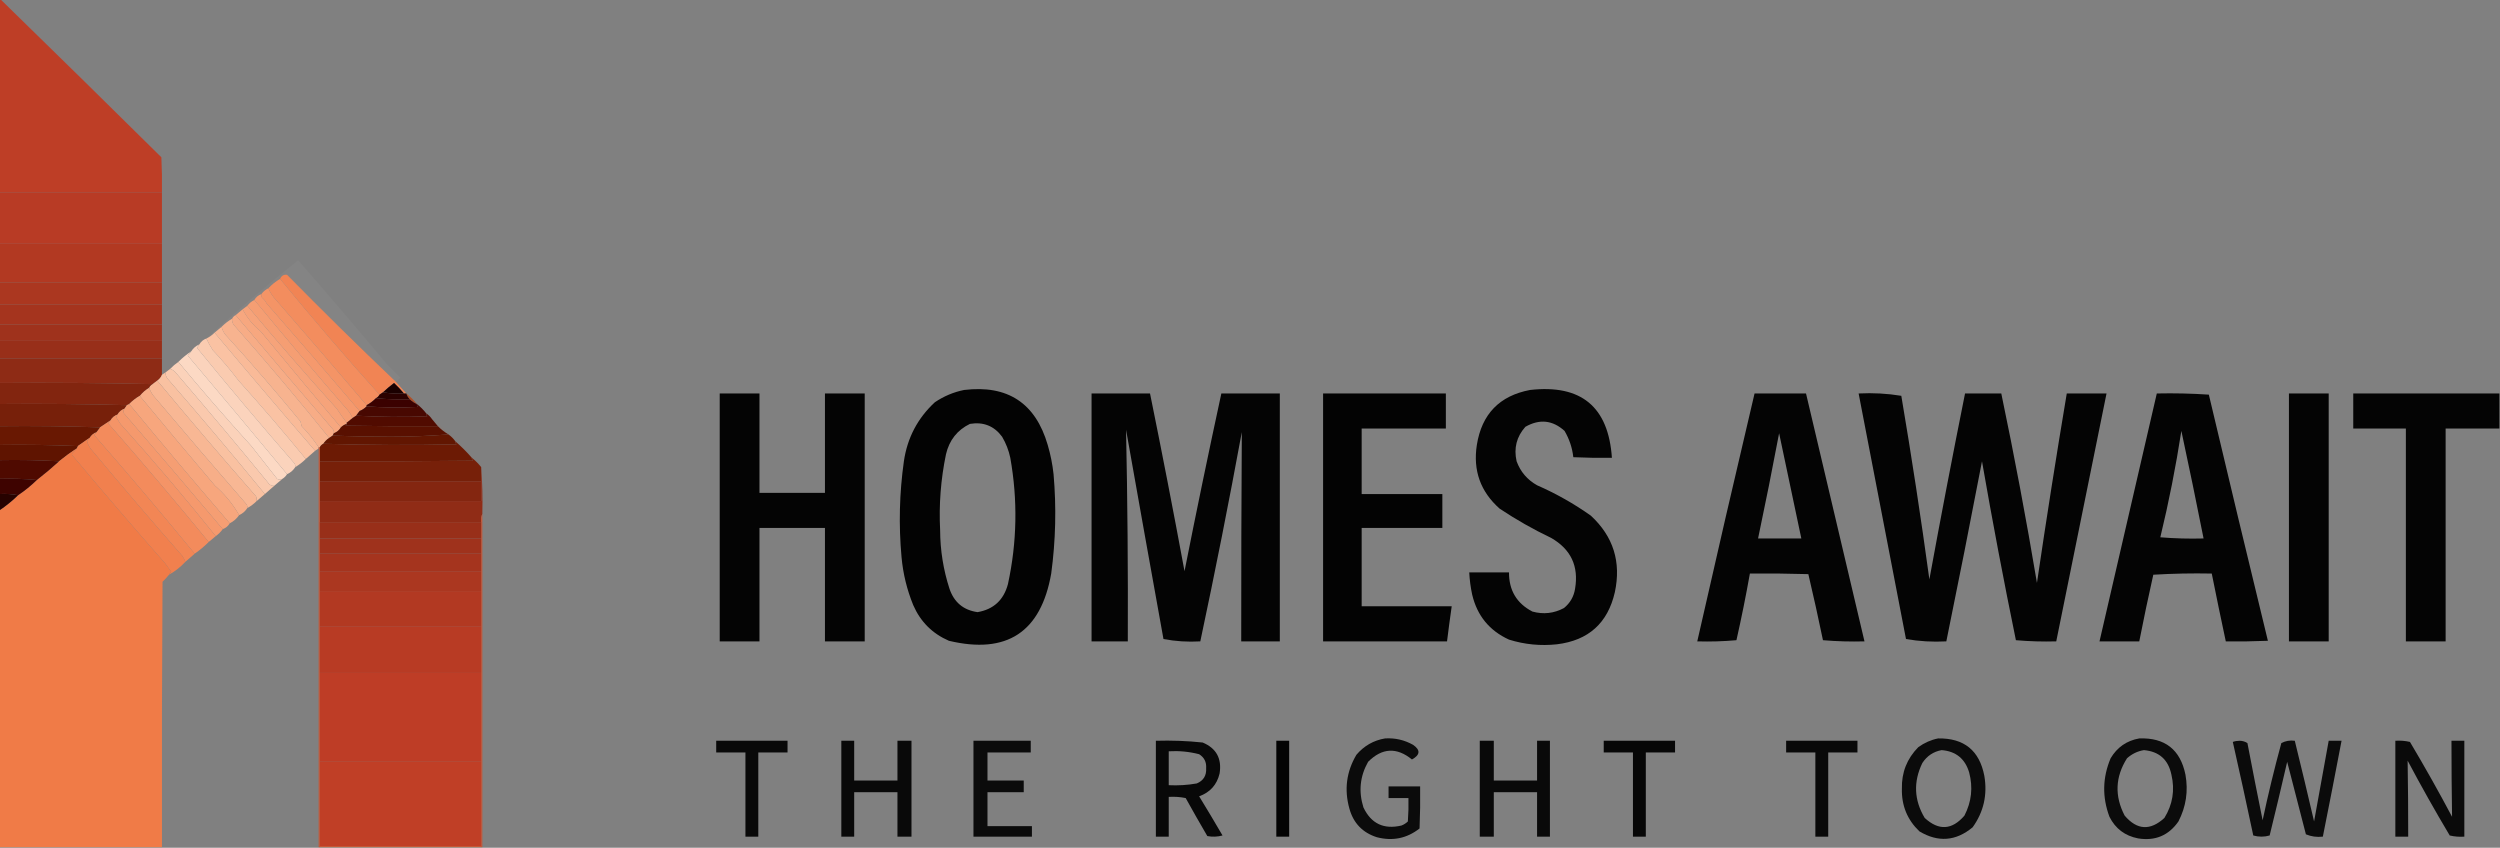 <?xml version="1.0" encoding="UTF-8"?>
<!DOCTYPE svg PUBLIC "-//W3C//DTD SVG 1.1//EN" "http://www.w3.org/Graphics/SVG/1.1/DTD/svg11.dtd">
<svg xmlns="http://www.w3.org/2000/svg" version="1.1" width="2138px" height="725px" style="shape-rendering:geometricPrecision; text-rendering:geometricPrecision; image-rendering:optimizeQuality; fill-rule:evenodd; clip-rule:evenodd" xmlns:xlink="http://www.w3.org/1999/xlink">
<rect width="100%" height="100%" fill="#808080" stroke="none"/>
<g><path style="opacity:1" fill="#be3e26" d="M -0.5,-0.5 C -0.167,-0.5 0.167,-0.5 0.5,-0.5C 46.438,44.27 92.272,89.27 138,134.5C 138.5,144.494 138.666,154.494 138.5,164.5C 92.167,164.5 45.833,164.5 -0.5,164.5C -0.5,109.5 -0.5,54.5 -0.5,-0.5 Z"/></g>
<g><path style="opacity:1" fill="#b83b25" d="M -0.5,164.5 C 45.833,164.5 92.167,164.5 138.5,164.5C 138.5,179.167 138.5,193.833 138.5,208.5C 92.167,208.5 45.833,208.5 -0.5,208.5C -0.5,193.833 -0.5,179.167 -0.5,164.5 Z"/></g>
<g><path style="opacity:1" fill="#b23922" d="M -0.5,208.5 C 45.833,208.5 92.167,208.5 138.5,208.5C 138.5,219.5 138.5,230.5 138.5,241.5C 92.167,241.5 45.833,241.5 -0.5,241.5C -0.5,230.5 -0.5,219.5 -0.5,208.5 Z"/></g>
<g><path style="opacity:0.032" fill="#fefefe" d="M 338.5,326.5 C 307.063,296.564 276.063,266.064 245.5,235C 242.696,234.613 240.696,235.779 239.5,238.5C 235.793,240.688 232.46,243.355 229.5,246.5C 227.091,247.701 225.091,249.367 223.5,251.5C 220.891,252.443 218.891,254.11 217.5,256.5C 215.091,257.701 213.091,259.367 211.5,261.5C 210.128,262.512 208.795,263.512 207.5,264.5C 205.475,266.196 203.475,267.863 201.5,269.5C 200.167,270.167 199.167,271.167 198.5,272.5C 195.19,274.482 192.19,276.815 189.5,279.5C 187.5,281.167 185.5,282.833 183.5,284.5C 181.427,286.58 179.093,288.246 176.5,289.5C 201.898,266.269 228.065,243.935 255,222.5C 280.577,251.761 305.911,281.427 331,311.5C 334.887,315.387 338.721,319.221 342.5,323C 341.295,324.376 339.962,325.542 338.5,326.5 Z"/></g>
<g><path style="opacity:0.999" fill="#f18454" d="M 338.5,326.5 C 341.5,329.833 344.5,333.167 347.5,336.5C 346.833,336.5 346.167,336.5 345.5,336.5C 342.871,333.369 340.038,330.369 337,327.5C 333.667,330.002 330.501,332.668 327.5,335.5C 326.5,336.167 325.5,336.833 324.5,337.5C 295.515,305.292 267.181,272.292 239.5,238.5C 240.696,235.779 242.696,234.613 245.5,235C 276.063,266.064 307.063,296.564 338.5,326.5 Z"/></g>
<g><path style="opacity:1" fill="#ab3720" d="M -0.5,241.5 C 45.833,241.5 92.167,241.5 138.5,241.5C 138.5,247.833 138.5,254.167 138.5,260.5C 92.167,260.5 45.833,260.5 -0.5,260.5C -0.5,254.167 -0.5,247.833 -0.5,241.5 Z"/></g>
<g><path style="opacity:1" fill="#f38d5e" d="M 239.5,238.5 C 267.181,272.292 295.515,305.292 324.5,337.5C 323.833,338.833 322.833,339.833 321.5,340.5C 319.098,342.909 316.431,344.909 313.5,346.5C 287.906,316.397 262.072,286.397 236,256.5C 233.19,253.536 231.024,250.202 229.5,246.5C 232.46,243.355 235.793,240.688 239.5,238.5 Z"/></g>
<g><path style="opacity:1" fill="#f49466" d="M 229.5,246.5 C 231.024,250.202 233.19,253.536 236,256.5C 262.072,286.397 287.906,316.397 313.5,346.5C 313.5,346.833 313.5,347.167 313.5,347.5C 311.754,349.252 309.754,350.585 307.5,351.5C 281.234,320.638 254.734,289.971 228,259.5C 227.047,257.545 225.713,255.878 224,254.5C 223.517,253.552 223.351,252.552 223.5,251.5C 225.091,249.367 227.091,247.701 229.5,246.5 Z"/></g>
<g><path style="opacity:1" fill="#f5996d" d="M 223.5,251.5 C 223.351,252.552 223.517,253.552 224,254.5C 225.713,255.878 227.047,257.545 228,259.5C 254.734,289.971 281.234,320.638 307.5,351.5C 306.5,352.833 305.5,354.167 304.5,355.5C 303.5,356.167 302.5,356.833 301.5,357.5C 300.56,355.388 299.394,353.388 298,351.5C 270.684,320.173 243.851,288.507 217.5,256.5C 218.891,254.11 220.891,252.443 223.5,251.5 Z"/></g>
<g><path style="opacity:1" fill="#f59e73" d="M 217.5,256.5 C 243.851,288.507 270.684,320.173 298,351.5C 299.394,353.388 300.56,355.388 301.5,357.5C 299.833,358.833 298.167,360.167 296.5,361.5C 293.497,357.657 290.664,353.657 288,349.5C 261.772,320.464 236.272,291.131 211.5,261.5C 213.091,259.367 215.091,257.701 217.5,256.5 Z"/></g>
<g><path style="opacity:1" fill="#a5341e" d="M -0.5,260.5 C 45.833,260.5 92.167,260.5 138.5,260.5C 138.5,266.167 138.5,271.833 138.5,277.5C 92.167,277.5 45.833,277.5 -0.5,277.5C -0.5,271.833 -0.5,266.167 -0.5,260.5 Z"/></g>
<g><path style="opacity:1" fill="#f6a37a" d="M 211.5,261.5 C 236.272,291.131 261.772,320.464 288,349.5C 290.664,353.657 293.497,357.657 296.5,361.5C 296.5,361.833 296.5,362.167 296.5,362.5C 294.589,363.075 292.922,364.075 291.5,365.5C 268.501,338.332 245.668,310.999 223,283.5C 216.454,278.138 211.288,271.805 207.5,264.5C 208.795,263.512 210.128,262.512 211.5,261.5 Z"/></g>
<g><path style="opacity:1" fill="#f7a77f" d="M 207.5,264.5 C 211.288,271.805 216.454,278.138 223,283.5C 245.668,310.999 268.501,338.332 291.5,365.5C 290.109,367.89 288.109,369.557 285.5,370.5C 285.649,369.448 285.483,368.448 285,367.5C 256.898,334.911 229.064,302.244 201.5,269.5C 203.475,267.863 205.475,266.196 207.5,264.5 Z"/></g>
<g><path style="opacity:1" fill="#f7ac86" d="M 201.5,269.5 C 229.064,302.244 256.898,334.911 285,367.5C 285.483,368.448 285.649,369.448 285.5,370.5C 285.167,371.167 284.833,371.833 284.5,372.5C 283.5,373.167 282.5,373.833 281.5,374.5C 255.297,341.952 228.297,309.952 200.5,278.5C 198.914,276.827 198.247,274.827 198.5,272.5C 199.167,271.167 200.167,270.167 201.5,269.5 Z"/></g>
<g><path style="opacity:1" fill="#9f321c" d="M -0.5,277.5 C 45.833,277.5 92.167,277.5 138.5,277.5C 138.5,282.167 138.5,286.833 138.5,291.5C 92.167,291.5 45.833,291.5 -0.5,291.5C -0.5,286.833 -0.5,282.167 -0.5,277.5 Z"/></g>
<g><path style="opacity:1" fill="#f7b38f" d="M 198.5,272.5 C 198.247,274.827 198.914,276.827 200.5,278.5C 228.297,309.952 255.297,341.952 281.5,374.5C 279.527,375.806 277.861,377.473 276.5,379.5C 275.167,380.167 274.167,381.167 273.5,382.5C 273.167,382.5 272.833,382.5 272.5,382.5C 268.283,376.104 263.449,370.104 258,364.5C 257.667,363.167 257.333,361.833 257,360.5C 236.22,335.17 214.886,310.503 193,286.5C 191.295,284.423 190.128,282.09 189.5,279.5C 192.19,276.815 195.19,274.482 198.5,272.5 Z"/></g>
<g><path style="opacity:1" fill="#f9ba98" d="M 189.5,279.5 C 190.128,282.09 191.295,284.423 193,286.5C 214.886,310.503 236.22,335.17 257,360.5C 257.333,361.833 257.667,363.167 258,364.5C 263.449,370.104 268.283,376.104 272.5,382.5C 272.5,382.833 272.5,383.167 272.5,383.5C 271.5,384.167 270.5,384.833 269.5,385.5C 240.619,352.109 211.952,318.442 183.5,284.5C 185.5,282.833 187.5,281.167 189.5,279.5 Z"/></g>
<g><path style="opacity:1" fill="#fac2a3" d="M 183.5,284.5 C 211.952,318.442 240.619,352.109 269.5,385.5C 266.874,387.823 264.207,390.157 261.5,392.5C 242.859,369.694 223.692,347.361 204,325.5C 197.121,316.382 189.788,307.715 182,299.5C 179.865,296.233 178.031,292.899 176.5,289.5C 179.093,288.246 181.427,286.58 183.5,284.5 Z"/></g>
<g><path style="opacity:1" fill="#982f19" d="M -0.5,291.5 C 45.833,291.5 92.167,291.5 138.5,291.5C 138.5,296.5 138.5,301.5 138.5,306.5C 92.167,306.5 45.833,306.5 -0.5,306.5C -0.5,301.5 -0.5,296.5 -0.5,291.5 Z"/></g>
<g><path style="opacity:1" fill="#facbb0" d="M 176.5,289.5 C 178.031,292.899 179.865,296.233 182,299.5C 189.788,307.715 197.121,316.382 204,325.5C 223.692,347.361 242.859,369.694 261.5,392.5C 258.792,395.209 255.792,397.542 252.5,399.5C 252.649,398.448 252.483,397.448 252,396.5C 223.515,363.865 195.681,330.865 168.5,297.5C 169.193,296.482 169.859,295.482 170.5,294.5C 171.911,292.086 173.911,290.419 176.5,289.5 Z"/></g>
<g><path style="opacity:1" fill="#fbd3bc" d="M 170.5,294.5 C 169.859,295.482 169.193,296.482 168.5,297.5C 195.681,330.865 223.515,363.865 252,396.5C 252.483,397.448 252.649,398.448 252.5,399.5C 250.761,402.243 248.427,404.243 245.5,405.5C 217.401,371.559 189.067,337.726 160.5,304C 161.71,302.961 162.71,301.794 163.5,300.5C 165.239,297.757 167.573,295.757 170.5,294.5 Z"/></g>
<g><path style="opacity:1" fill="#fcd9c4" d="M 163.5,300.5 C 162.71,301.794 161.71,302.961 160.5,304C 189.067,337.726 217.401,371.559 245.5,405.5C 244.5,407.167 243.167,408.5 241.5,409.5C 239.914,410.413 238.414,410.413 237,409.5C 229.667,400.167 222.333,390.833 215,381.5C 193.529,357.875 172.695,333.875 152.5,309.5C 155.871,306.129 159.537,303.129 163.5,300.5 Z"/></g>
<g><path style="opacity:0.998" fill="#fbd2ba" d="M 152.5,309.5 C 172.695,333.875 193.529,357.875 215,381.5C 222.333,390.833 229.667,400.167 237,409.5C 238.414,410.413 239.914,410.413 241.5,409.5C 239.192,411.471 236.858,413.471 234.5,415.5C 232.097,415.607 230.264,414.607 229,412.5C 203.347,381.182 177.347,350.182 151,319.5C 149.549,317.536 147.716,316.203 145.5,315.5C 147.607,313.273 149.94,311.273 152.5,309.5 Z"/></g>
<g><path style="opacity:1" fill="#8e2b15" d="M -0.5,306.5 C 45.833,306.5 92.167,306.5 138.5,306.5C 138.5,311.167 138.5,315.833 138.5,320.5C 137.7,322.573 136.367,324.24 134.5,325.5C 133.167,326.5 131.833,327.5 130.5,328.5C 87.003,327.501 43.337,327.168 -0.5,327.5C -0.5,320.5 -0.5,313.5 -0.5,306.5 Z"/></g>
<g><path style="opacity:1" fill="#fac9ad" d="M 145.5,315.5 C 147.716,316.203 149.549,317.536 151,319.5C 177.347,350.182 203.347,381.182 229,412.5C 230.264,414.607 232.097,415.607 234.5,415.5C 231.859,417.804 229.192,420.138 226.5,422.5C 199.109,389 171.276,356 143,323.5C 141.991,321.975 141.491,320.308 141.5,318.5C 142.833,317.5 144.167,316.5 145.5,315.5 Z"/></g>
<g><path style="opacity:1" fill="#f9c1a1" d="M 141.5,318.5 C 141.491,320.308 141.991,321.975 143,323.5C 171.276,356 199.109,389 226.5,422.5C 224.192,424.471 221.858,426.471 219.5,428.5C 219.657,427.127 219.49,425.793 219,424.5C 190.351,391.841 162.185,358.841 134.5,325.5C 136.367,324.24 137.7,322.573 138.5,320.5C 139.5,319.833 140.5,319.167 141.5,318.5 Z"/></g>
<g><path style="opacity:0.999" fill="#f8b794" d="M 134.5,325.5 C 162.185,358.841 190.351,391.841 219,424.5C 219.49,425.793 219.657,427.127 219.5,428.5C 217.098,430.909 214.431,432.909 211.5,434.5C 211.649,433.448 211.483,432.448 211,431.5C 184.763,401.353 158.763,371.02 133,340.5C 130.517,337.861 128.684,334.861 127.5,331.5C 128.167,330.167 129.167,329.167 130.5,328.5C 131.833,327.5 133.167,326.5 134.5,325.5 Z"/></g>
<g><path style="opacity:1" fill="#1b0000" d="M 345.5,336.5 C 339.31,336.823 333.31,336.49 327.5,335.5C 330.501,332.668 333.667,330.002 337,327.5C 340.038,330.369 342.871,333.369 345.5,336.5 Z"/></g>
<g><path style="opacity:0.974" fill="#000000" d="M 824.5,333.5 C 861.729,329.019 885.562,344.685 896,380.5C 898.419,388.683 900.086,397.016 901,405.5C 903.482,433.919 902.815,462.253 899,490.5C 890.204,540.649 861.038,559.815 811.5,548C 797.333,541.833 787.167,531.667 781,517.5C 775.627,504.34 772.293,490.673 771,476.5C 768.495,449.076 769.162,421.742 773,394.5C 775.927,374.475 784.761,357.642 799.5,344C 807.237,338.79 815.571,335.29 824.5,333.5 Z M 829.5,362.5 C 841.02,360.611 850.186,364.278 857,373.5C 860.317,379.117 862.65,385.117 864,391.5C 870.439,427.644 869.772,463.644 862,499.5C 858.37,513.136 849.703,521.136 836,523.5C 823.957,521.796 815.957,515.13 812,503.5C 806.738,487.26 804.071,470.593 804,453.5C 802.889,431.609 804.556,409.942 809,388.5C 811.829,376.429 818.662,367.763 829.5,362.5 Z"/></g>
<g><path style="opacity:0.969" fill="#000000" d="M 1308.5,333.5 C 1352.2,328.549 1375.53,347.882 1378.5,391.5C 1367.49,391.667 1356.49,391.5 1345.5,391C 1344.61,383.002 1342.11,375.502 1338,368.5C 1327.78,359.271 1316.61,358.105 1304.5,365C 1296.97,373.446 1294.47,383.279 1297,394.5C 1300.3,403.469 1306.13,410.303 1314.5,415C 1330.81,422.148 1346.14,430.814 1360.5,441C 1379.74,458.795 1386.57,480.629 1381,506.5C 1374.95,532.879 1358.45,547.713 1331.5,551C 1317.54,552.516 1303.87,551.183 1290.5,547C 1273.75,539.357 1263.25,526.524 1259,508.5C 1257.65,502.228 1256.82,495.895 1256.5,489.5C 1267.83,489.5 1279.17,489.5 1290.5,489.5C 1290.41,504.836 1297.08,516.002 1310.5,523C 1319.91,525.599 1328.91,524.599 1337.5,520C 1342.77,515.724 1345.94,510.224 1347,503.5C 1350.27,484.202 1343.43,469.702 1326.5,460C 1311.18,452.679 1296.52,444.346 1282.5,435C 1266.1,420.48 1259.6,402.314 1263,380.5C 1267.22,354.113 1282.39,338.446 1308.5,333.5 Z"/></g>
<g><path style="opacity:1" fill="#f7ae88" d="M 127.5,331.5 C 128.684,334.861 130.517,337.861 133,340.5C 158.763,371.02 184.763,401.353 211,431.5C 211.483,432.448 211.649,433.448 211.5,434.5C 209.761,437.243 207.427,439.243 204.5,440.5C 199.086,431.006 192.252,422.673 184,415.5C 162.266,389.941 140.766,364.274 119.5,338.5C 121.751,335.705 124.418,333.372 127.5,331.5 Z"/></g>
<g><path style="opacity:0.969" fill="#000000" d="M 615.5,336.5 C 626.833,336.5 638.167,336.5 649.5,336.5C 649.5,364.833 649.5,393.167 649.5,421.5C 668.167,421.5 686.833,421.5 705.5,421.5C 705.5,393.167 705.5,364.833 705.5,336.5C 716.833,336.5 728.167,336.5 739.5,336.5C 739.5,407.167 739.5,477.833 739.5,548.5C 728.167,548.5 716.833,548.5 705.5,548.5C 705.5,516.167 705.5,483.833 705.5,451.5C 686.833,451.5 668.167,451.5 649.5,451.5C 649.5,483.833 649.5,516.167 649.5,548.5C 638.167,548.5 626.833,548.5 615.5,548.5C 615.5,477.833 615.5,407.167 615.5,336.5 Z"/></g>
<g><path style="opacity:0.97" fill="#000000" d="M 933.5,336.5 C 950.167,336.5 966.833,336.5 983.5,336.5C 993.797,387.148 1003.63,437.815 1013,488.5C 1023.06,437.72 1033.56,387.053 1044.5,336.5C 1061.17,336.5 1077.83,336.5 1094.5,336.5C 1094.5,407.167 1094.5,477.833 1094.5,548.5C 1083.5,548.5 1072.5,548.5 1061.5,548.5C 1061.46,488.827 1061.63,429.16 1062,369.5C 1051,429.347 1039.16,489.013 1026.5,548.5C 1015.74,549.128 1005.24,548.462 995,546.5C 984.225,486.853 973.559,427.186 963,367.5C 964.245,427.812 964.745,488.145 964.5,548.5C 954.167,548.5 943.833,548.5 933.5,548.5C 933.5,477.833 933.5,407.167 933.5,336.5 Z"/></g>
<g><path style="opacity:0.976" fill="#000000" d="M 1131.5,336.5 C 1166.5,336.5 1201.5,336.5 1236.5,336.5C 1236.5,346.5 1236.5,356.5 1236.5,366.5C 1212.5,366.5 1188.5,366.5 1164.5,366.5C 1164.5,385.167 1164.5,403.833 1164.5,422.5C 1187.5,422.5 1210.5,422.5 1233.5,422.5C 1233.5,432.167 1233.5,441.833 1233.5,451.5C 1210.5,451.5 1187.5,451.5 1164.5,451.5C 1164.5,473.833 1164.5,496.167 1164.5,518.5C 1190.17,518.5 1215.83,518.5 1241.5,518.5C 1240.07,528.486 1238.74,538.486 1237.5,548.5C 1202.17,548.5 1166.83,548.5 1131.5,548.5C 1131.5,477.833 1131.5,407.167 1131.5,336.5 Z"/></g>
<g><path style="opacity:0.971" fill="#000000" d="M 1500.5,336.5 C 1515.17,336.5 1529.83,336.5 1544.5,336.5C 1561.17,407.168 1577.83,477.835 1594.5,548.5C 1582.59,548.821 1570.75,548.488 1559,547.5C 1555.08,528.574 1550.92,509.74 1546.5,491C 1529.84,490.5 1513.17,490.333 1496.5,490.5C 1493.12,509.576 1489.28,528.576 1485,547.5C 1473.91,548.487 1462.75,548.821 1451.5,548.5C 1467.52,477.763 1483.85,407.096 1500.5,336.5 Z M 1521.5,370.5 C 1527.81,400.384 1534.14,430.384 1540.5,460.5C 1528.17,460.5 1515.83,460.5 1503.5,460.5C 1509.82,430.56 1515.82,400.56 1521.5,370.5 Z"/></g>
<g><path style="opacity:0.971" fill="#000000" d="M 1589.5,336.5 C 1601.92,335.866 1614.08,336.533 1626,338.5C 1634.85,390.802 1642.85,443.135 1650,495.5C 1659.72,442.401 1669.89,389.401 1680.5,336.5C 1690.83,336.5 1701.17,336.5 1711.5,336.5C 1722.76,390.286 1732.92,444.286 1742,498.5C 1749.96,444.403 1758.46,390.403 1767.5,336.5C 1778.83,336.5 1790.17,336.5 1801.5,336.5C 1787.17,407.171 1772.83,477.837 1758.5,548.5C 1746.92,548.821 1735.42,548.488 1724,547.5C 1713.56,496.644 1703.9,445.644 1695,394.5C 1685.16,445.881 1674.99,497.215 1664.5,548.5C 1652.75,549.132 1641.25,548.465 1630,546.5C 1616.56,476.475 1603.06,406.475 1589.5,336.5 Z"/></g>
<g><path style="opacity:0.971" fill="#000000" d="M 1844.5,336.5 C 1859.41,336.176 1874.24,336.509 1889,337.5C 1905.61,407.757 1922.44,477.924 1939.5,548C 1927.5,548.5 1915.5,548.667 1903.5,548.5C 1899.37,529.194 1895.37,509.861 1891.5,490.5C 1874.82,490.167 1858.15,490.501 1841.5,491.5C 1837.24,510.45 1833.24,529.45 1829.5,548.5C 1818.17,548.5 1806.83,548.5 1795.5,548.5C 1811.83,477.832 1828.17,407.165 1844.5,336.5 Z M 1865.5,368.5 C 1872.07,399.001 1878.4,429.668 1884.5,460.5C 1872.15,460.832 1859.82,460.499 1847.5,459.5C 1854.78,429.418 1860.78,399.084 1865.5,368.5 Z"/></g>
<g><path style="opacity:0.967" fill="#000000" d="M 1957.5,336.5 C 1968.83,336.5 1980.17,336.5 1991.5,336.5C 1991.5,407.167 1991.5,477.833 1991.5,548.5C 1980.17,548.5 1968.83,548.5 1957.5,548.5C 1957.5,477.833 1957.5,407.167 1957.5,336.5 Z"/></g>
<g><path style="opacity:0.969" fill="#000000" d="M 2137.5,336.5 C 2137.5,346.5 2137.5,356.5 2137.5,366.5C 2122.17,366.5 2106.83,366.5 2091.5,366.5C 2091.5,427.167 2091.5,487.833 2091.5,548.5C 2080.17,548.5 2068.83,548.5 2057.5,548.5C 2057.5,487.833 2057.5,427.167 2057.5,366.5C 2042.5,366.5 2027.5,366.5 2012.5,366.5C 2012.5,356.5 2012.5,346.5 2012.5,336.5C 2054.17,336.5 2095.83,336.5 2137.5,336.5 Z"/></g>
<g><path style="opacity:1" fill="#ae4f27" d="M 347.5,336.5 C 350.833,339.167 353.833,342.167 356.5,345.5C 354.246,344.585 352.246,343.252 350.5,341.5C 349.075,340.078 348.075,338.411 347.5,336.5 Z"/></g>
<g><path style="opacity:1" fill="#2b0100" d="M 327.5,335.5 C 333.31,336.49 339.31,336.823 345.5,336.5C 346.167,336.5 346.833,336.5 347.5,336.5C 348.075,338.411 349.075,340.078 350.5,341.5C 340.652,341.827 330.986,341.494 321.5,340.5C 322.833,339.833 323.833,338.833 324.5,337.5C 325.5,336.833 326.5,336.167 327.5,335.5 Z"/></g>
<g><path style="opacity:1" fill="#82250f" d="M -0.5,327.5 C 43.337,327.168 87.003,327.501 130.5,328.5C 129.167,329.167 128.167,330.167 127.5,331.5C 124.418,333.372 121.751,335.705 119.5,338.5C 116.214,340.451 113.214,342.785 110.5,345.5C 109.833,345.833 109.167,346.167 108.5,346.5C 72.337,345.502 36.004,345.168 -0.5,345.5C -0.5,339.5 -0.5,333.5 -0.5,327.5 Z"/></g>
<g><path style="opacity:1" fill="#f7a67d" d="M 119.5,338.5 C 140.766,364.274 162.266,389.941 184,415.5C 192.252,422.673 199.086,431.006 204.5,440.5C 202.451,443.55 199.784,445.883 196.5,447.5C 167.435,413.774 138.768,379.774 110.5,345.5C 113.214,342.785 116.214,340.451 119.5,338.5 Z"/></g>
<g><path style="opacity:1" fill="#3b0100" d="M 321.5,340.5 C 330.986,341.494 340.652,341.827 350.5,341.5C 352.246,343.252 354.246,344.585 356.5,345.5C 356.414,346.496 356.748,347.329 357.5,348C 342.661,348.828 327.994,348.661 313.5,347.5C 313.5,347.167 313.5,346.833 313.5,346.5C 316.431,344.909 319.098,342.909 321.5,340.5 Z"/></g>
<g><path style="opacity:1" fill="#77200a" d="M -0.5,345.5 C 36.004,345.168 72.337,345.502 108.5,346.5C 107.833,347.5 107.167,348.5 106.5,349.5C 103.911,350.419 101.911,352.086 100.5,354.5C 97.911,355.419 95.911,357.086 94.5,359.5C 91.518,361.474 88.518,363.474 85.5,365.5C 57.005,364.502 28.338,364.169 -0.5,364.5C -0.5,358.167 -0.5,351.833 -0.5,345.5 Z"/></g>
<g><path style="opacity:1" fill="#f59e73" d="M 110.5,345.5 C 138.768,379.774 167.435,413.774 196.5,447.5C 195.089,449.914 193.089,451.581 190.5,452.5C 162.602,419.423 134.435,386.423 106,353.5C 105.421,352.072 105.588,350.738 106.5,349.5C 107.167,348.5 107.833,347.5 108.5,346.5C 109.167,346.167 109.833,345.833 110.5,345.5 Z"/></g>
<g><path style="opacity:1" fill="#f5996d" d="M 106.5,349.5 C 105.588,350.738 105.421,352.072 106,353.5C 134.435,386.423 162.602,419.423 190.5,452.5C 188.833,454.833 186.833,456.833 184.5,458.5C 158.346,425.83 131.18,393.83 103,362.5C 101.818,360.656 100.651,358.823 99.5,357C 99.743,356.098 100.077,355.265 100.5,354.5C 101.911,352.086 103.911,350.419 106.5,349.5 Z"/></g>
<g><path style="opacity:1" fill="#480801" d="M 356.5,345.5 C 359.5,347.833 362.167,350.5 364.5,353.5C 364.414,354.496 364.748,355.329 365.5,356C 344.996,356.829 324.663,356.663 304.5,355.5C 305.5,354.167 306.5,352.833 307.5,351.5C 309.754,350.585 311.754,349.252 313.5,347.5C 327.994,348.661 342.661,348.828 357.5,348C 356.748,347.329 356.414,346.496 356.5,345.5 Z"/></g>
<g><path style="opacity:1" fill="#f49467" d="M 100.5,354.5 C 100.077,355.265 99.743,356.098 99.5,357C 100.651,358.823 101.818,360.656 103,362.5C 131.18,393.83 158.346,425.83 184.5,458.5C 182.5,460.167 180.5,461.833 178.5,463.5C 150.442,429.265 121.775,395.432 92.5,362C 93.38,361.292 94.047,360.458 94.5,359.5C 95.911,357.086 97.911,355.419 100.5,354.5 Z"/></g>
<g><path style="opacity:0.063" fill="#d1683b" d="M 369.5,358.5 C 374.774,362.105 379.441,366.438 383.5,371.5C 380.233,369.573 377.233,367.239 374.5,364.5C 372.833,362.5 371.167,360.5 369.5,358.5 Z"/></g>
<g><path style="opacity:1" fill="#510b00" d="M 364.5,353.5 C 366.5,354.833 368.167,356.5 369.5,358.5C 371.167,360.5 372.833,362.5 374.5,364.5C 348.165,364.667 321.831,364.5 295.5,364C 296.056,363.617 296.389,363.117 296.5,362.5C 296.5,362.167 296.5,361.833 296.5,361.5C 298.167,360.167 299.833,358.833 301.5,357.5C 302.5,356.833 303.5,356.167 304.5,355.5C 324.663,356.663 344.996,356.829 365.5,356C 364.748,355.329 364.414,354.496 364.5,353.5 Z"/></g>
<g><path style="opacity:1" fill="#f38b5c" d="M 94.5,359.5 C 94.047,360.458 93.38,361.292 92.5,362C 121.775,395.432 150.442,429.265 178.5,463.5C 174.792,467.21 170.792,470.543 166.5,473.5C 138.442,439.265 109.775,405.432 80.5,372C 81.38,371.292 82.047,370.458 82.5,369.5C 83.5,368.167 84.5,366.833 85.5,365.5C 88.518,363.474 91.518,361.474 94.5,359.5 Z"/></g>
<g><path style="opacity:1" fill="#591000" d="M 296.5,362.5 C 296.389,363.117 296.056,363.617 295.5,364C 321.831,364.5 348.165,364.667 374.5,364.5C 377.233,367.239 380.233,369.573 383.5,371.5C 367.347,372.833 350.847,373.5 334,373.5C 317.33,373.5 300.83,373.167 284.5,372.5C 284.833,371.833 285.167,371.167 285.5,370.5C 288.109,369.557 290.109,367.89 291.5,365.5C 292.922,364.075 294.589,363.075 296.5,362.5 Z"/></g>
<g><path style="opacity:1" fill="#f28655" d="M 82.5,369.5 C 82.047,370.458 81.38,371.292 80.5,372C 109.775,405.432 138.442,439.265 166.5,473.5C 163.859,475.804 161.192,478.138 158.5,480.5C 157.928,478.745 157.094,477.078 156,475.5C 129.9,445.744 104.234,415.744 79,385.5C 76.867,383.197 75.367,380.531 74.5,377.5C 75.192,376.482 75.859,375.482 76.5,374.5C 77.911,372.086 79.911,370.419 82.5,369.5 Z"/></g>
<g><path style="opacity:1" fill="#691802" d="M -0.5,364.5 C 28.338,364.169 57.005,364.502 85.5,365.5C 84.5,366.833 83.5,368.167 82.5,369.5C 79.911,370.419 77.911,372.086 76.5,374.5C 73.185,376.808 69.851,379.141 66.5,381.5C 44.34,380.503 22.006,380.169 -0.5,380.5C -0.5,375.167 -0.5,369.833 -0.5,364.5 Z"/></g>
<g><path style="opacity:1" fill="#621601" d="M 383.5,371.5 C 385.833,373.167 387.833,375.167 389.5,377.5C 389.414,378.496 389.748,379.329 390.5,380C 352.331,380.831 314.331,380.664 276.5,379.5C 277.861,377.473 279.527,375.806 281.5,374.5C 282.5,373.833 283.5,373.167 284.5,372.5C 300.83,373.167 317.33,373.5 334,373.5C 350.847,373.5 367.347,372.833 383.5,371.5 Z"/></g>
<g><path style="opacity:0.998" fill="#f1804e" d="M 76.5,374.5 C 75.859,375.482 75.192,376.482 74.5,377.5C 75.367,380.531 76.867,383.197 79,385.5C 104.234,415.744 129.9,445.744 156,475.5C 157.094,477.078 157.928,478.745 158.5,480.5C 154.413,484.922 149.746,488.589 144.5,491.5C 144.953,490.542 145.619,489.708 146.5,489C 144.667,486.5 142.833,484 141,481.5C 114.175,451.027 87.842,420.361 62,389.5C 61.333,388.833 61.333,388.167 62,387.5C 63.376,386.295 64.542,384.962 65.5,383.5C 65.833,382.833 66.167,382.167 66.5,381.5C 69.851,379.141 73.185,376.808 76.5,374.5 Z"/></g>
<g><path style="opacity:1" fill="#5f1400" d="M -0.5,380.5 C 22.006,380.169 44.34,380.503 66.5,381.5C 66.167,382.167 65.833,382.833 65.5,383.5C 60.352,386.913 55.352,390.58 50.5,394.5C 33.675,393.503 16.675,393.17 -0.5,393.5C -0.5,389.167 -0.5,384.833 -0.5,380.5 Z"/></g>
<g><path style="opacity:1" fill="#6c1a04" d="M 389.5,377.5 C 394.5,381.833 399.167,386.5 403.5,391.5C 403.414,392.496 403.748,393.329 404.5,394C 360.835,394.5 317.168,394.667 273.5,394.5C 273.5,390.5 273.5,386.5 273.5,382.5C 274.167,381.167 275.167,380.167 276.5,379.5C 314.331,380.664 352.331,380.831 390.5,380C 389.748,379.329 389.414,378.496 389.5,377.5 Z"/></g>
<g><path style="opacity:0.998" fill="#f07b47" d="M 65.5,383.5 C 64.542,384.962 63.376,386.295 62,387.5C 61.333,388.167 61.333,388.833 62,389.5C 87.842,420.361 114.175,451.027 141,481.5C 142.833,484 144.667,486.5 146.5,489C 145.619,489.708 144.953,490.542 144.5,491.5C 142.873,493.63 141.04,495.63 139,497.5C 138.5,573.166 138.333,648.833 138.5,724.5C 92.167,724.5 45.833,724.5 -0.5,724.5C -0.5,628.5 -0.5,532.5 -0.5,436.5C 5.24,432.635 10.573,428.302 15.5,423.5C 21.24,419.635 26.573,415.302 31.5,410.5C 38.059,405.394 44.392,400.061 50.5,394.5C 55.352,390.58 60.352,386.913 65.5,383.5 Z"/></g>
<g><path style="opacity:1" fill="#4f0a00" d="M -0.5,393.5 C 16.675,393.17 33.675,393.503 50.5,394.5C 44.392,400.061 38.059,405.394 31.5,410.5C 21.013,409.506 10.346,409.172 -0.5,409.5C -0.5,404.167 -0.5,398.833 -0.5,393.5 Z"/></g>
<g><path style="opacity:1" fill="#772009" d="M 403.5,391.5 C 406.5,393.833 409.167,396.5 411.5,399.5C 411.5,403.5 411.5,407.5 411.5,411.5C 365.5,411.5 319.5,411.5 273.5,411.5C 273.5,405.833 273.5,400.167 273.5,394.5C 317.168,394.667 360.835,394.5 404.5,394C 403.748,393.329 403.414,392.496 403.5,391.5 Z"/></g>
<g><path style="opacity:1" fill="#3e0300" d="M -0.5,409.5 C 10.346,409.172 21.013,409.506 31.5,410.5C 26.573,415.302 21.24,419.635 15.5,423.5C 10.36,422.512 5.026,422.179 -0.5,422.5C -0.5,418.167 -0.5,413.833 -0.5,409.5 Z"/></g>
<g><path style="opacity:1" fill="#842610" d="M 273.5,411.5 C 319.5,411.5 365.5,411.5 411.5,411.5C 411.5,417.167 411.5,422.833 411.5,428.5C 365.5,428.5 319.5,428.5 273.5,428.5C 273.5,422.833 273.5,417.167 273.5,411.5 Z"/></g>
<g><path style="opacity:1" fill="#270200" d="M -0.5,422.5 C 5.026,422.179 10.36,422.512 15.5,423.5C 10.573,428.302 5.24,432.635 -0.5,436.5C -0.5,431.833 -0.5,427.167 -0.5,422.5 Z"/></g>
<g><path style="opacity:1" fill="#902c16" d="M 411.5,399.5 C 412.496,412.656 412.829,425.99 412.5,439.5C 411.532,441.607 411.198,443.941 411.5,446.5C 365.5,446.5 319.5,446.5 273.5,446.5C 273.5,440.5 273.5,434.5 273.5,428.5C 319.5,428.5 365.5,428.5 411.5,428.5C 411.5,422.833 411.5,417.167 411.5,411.5C 411.5,407.5 411.5,403.5 411.5,399.5 Z"/></g>
<g><path style="opacity:0.939" fill="#cc5431" d="M 272.5,382.5 C 272.833,382.5 273.167,382.5 273.5,382.5C 273.5,386.5 273.5,390.5 273.5,394.5C 273.5,400.167 273.5,405.833 273.5,411.5C 273.5,417.167 273.5,422.833 273.5,428.5C 273.5,434.5 273.5,440.5 273.5,446.5C 273.5,451.167 273.5,455.833 273.5,460.5C 273.5,464.833 273.5,469.167 273.5,473.5C 273.5,478.5 273.5,483.5 273.5,488.5C 273.5,494.167 273.5,499.833 273.5,505.5C 273.5,515.5 273.5,525.5 273.5,535.5C 273.5,548.833 273.5,562.167 273.5,575.5C 273.5,600.833 273.5,626.167 273.5,651.5C 273.5,675.5 273.5,699.5 273.5,723.5C 319.5,723.5 365.5,723.5 411.5,723.5C 411.5,699.5 411.5,675.5 411.5,651.5C 411.5,626.167 411.5,600.833 411.5,575.5C 411.5,562.167 411.5,548.833 411.5,535.5C 411.5,525.5 411.5,515.5 411.5,505.5C 411.5,499.833 411.5,494.167 411.5,488.5C 411.5,483.5 411.5,478.5 411.5,473.5C 411.5,469.167 411.5,464.833 411.5,460.5C 411.5,455.833 411.5,451.167 411.5,446.5C 411.198,443.941 411.532,441.607 412.5,439.5C 412.5,534.5 412.5,629.5 412.5,724.5C 365.833,724.5 319.167,724.5 272.5,724.5C 272.5,610.833 272.5,497.167 272.5,383.5C 272.5,383.167 272.5,382.833 272.5,382.5 Z"/></g>
<g><path style="opacity:1" fill="#be3d26" d="M 273.5,575.5 C 319.5,575.5 365.5,575.5 411.5,575.5C 411.5,600.833 411.5,626.167 411.5,651.5C 365.5,651.5 319.5,651.5 273.5,651.5C 273.5,626.167 273.5,600.833 273.5,575.5 Z"/></g>
<g><path style="opacity:1" fill="#b83b24" d="M 273.5,535.5 C 319.5,535.5 365.5,535.5 411.5,535.5C 411.5,548.833 411.5,562.167 411.5,575.5C 365.5,575.5 319.5,575.5 273.5,575.5C 273.5,562.167 273.5,548.833 273.5,535.5 Z"/></g>
<g><path style="opacity:1" fill="#b23922" d="M 273.5,505.5 C 319.5,505.5 365.5,505.5 411.5,505.5C 411.5,515.5 411.5,525.5 411.5,535.5C 365.5,535.5 319.5,535.5 273.5,535.5C 273.5,525.5 273.5,515.5 273.5,505.5 Z"/></g>
<g><path style="opacity:1" fill="#ab3720" d="M 273.5,488.5 C 319.5,488.5 365.5,488.5 411.5,488.5C 411.5,494.167 411.5,499.833 411.5,505.5C 365.5,505.5 319.5,505.5 273.5,505.5C 273.5,499.833 273.5,494.167 273.5,488.5 Z"/></g>
<g><path style="opacity:1" fill="#a5341e" d="M 273.5,473.5 C 319.5,473.5 365.5,473.5 411.5,473.5C 411.5,478.5 411.5,483.5 411.5,488.5C 365.5,488.5 319.5,488.5 273.5,488.5C 273.5,483.5 273.5,478.5 273.5,473.5 Z"/></g>
<g><path style="opacity:1" fill="#9f321c" d="M 273.5,460.5 C 319.5,460.5 365.5,460.5 411.5,460.5C 411.5,464.833 411.5,469.167 411.5,473.5C 365.5,473.5 319.5,473.5 273.5,473.5C 273.5,469.167 273.5,464.833 273.5,460.5 Z"/></g>
<g><path style="opacity:1" fill="#982f19" d="M 273.5,446.5 C 319.5,446.5 365.5,446.5 411.5,446.5C 411.5,451.167 411.5,455.833 411.5,460.5C 365.5,460.5 319.5,460.5 273.5,460.5C 273.5,455.833 273.5,451.167 273.5,446.5 Z"/></g>
<g><path style="opacity:0.916" fill="#000000" d="M 1184.5,631.5 C 1193.05,630.977 1201.05,632.81 1208.5,637C 1214.91,641.439 1214.58,645.606 1207.5,649.5C 1194.46,638.862 1181.96,639.529 1170,651.5C 1163.04,663.853 1161.71,676.853 1166,690.5C 1172.58,704.37 1183.41,709.537 1198.5,706C 1200.59,705.208 1202.42,704.041 1204,702.5C 1204.5,695.842 1204.67,689.175 1204.5,682.5C 1198.83,682.5 1193.17,682.5 1187.5,682.5C 1187.5,679.167 1187.5,675.833 1187.5,672.5C 1196.5,672.5 1205.5,672.5 1214.5,672.5C 1214.67,684.505 1214.5,696.505 1214,708.5C 1203.18,716.999 1191.01,719.499 1177.5,716C 1165.26,712.095 1157.43,703.929 1154,691.5C 1149.46,675.264 1151.46,659.931 1160,645.5C 1166.55,637.816 1174.71,633.149 1184.5,631.5 Z"/></g>
<g><path style="opacity:0.915" fill="#000000" d="M 1657.5,631.5 C 1679.65,631.15 1692.82,641.816 1697,663.5C 1699.77,679.688 1696.43,694.355 1687,707.5C 1672.67,719.402 1657.51,720.569 1641.5,711C 1631.15,701.119 1626.15,688.952 1626.5,674.5C 1626.18,660.616 1630.85,648.783 1640.5,639C 1645.69,635.223 1651.35,632.723 1657.5,631.5 Z M 1660.5,641.5 C 1672.65,642.479 1680.48,648.812 1684,660.5C 1687.43,673.284 1686.1,685.618 1680,697.5C 1669.36,709.876 1658.03,710.543 1646,699.5C 1636.87,684.228 1636.2,668.562 1644,652.5C 1647.99,646.432 1653.49,642.765 1660.5,641.5 Z"/></g>
<g><path style="opacity:0.917" fill="#000000" d="M 1829.5,631.5 C 1851.45,630.719 1864.62,641.052 1869,662.5C 1871.52,676.507 1869.52,689.84 1863,702.5C 1854.62,714.522 1843.12,719.355 1828.5,717C 1817.26,714.807 1809.09,708.64 1804,698.5C 1797.71,681.675 1798.04,665.008 1805,648.5C 1810.6,639.058 1818.77,633.392 1829.5,631.5 Z M 1833.5,641.5 C 1846.49,642.652 1854.32,649.652 1857,662.5C 1860.08,675.705 1858.08,688.038 1851,699.5C 1838.91,710.591 1827.57,709.924 1817,697.5C 1808.28,680.748 1808.94,664.415 1819,648.5C 1823.23,644.712 1828.07,642.379 1833.5,641.5 Z"/></g>
<g><path style="opacity:0.93" fill="#000000" d="M 612.5,633.5 C 632.833,633.5 653.167,633.5 673.5,633.5C 673.5,636.833 673.5,640.167 673.5,643.5C 665.167,643.5 656.833,643.5 648.5,643.5C 648.5,667.5 648.5,691.5 648.5,715.5C 644.833,715.5 641.167,715.5 637.5,715.5C 637.5,691.5 637.5,667.5 637.5,643.5C 629.167,643.5 620.833,643.5 612.5,643.5C 612.5,640.167 612.5,636.833 612.5,633.5 Z"/></g>
<g><path style="opacity:0.929" fill="#000000" d="M 719.5,633.5 C 723.167,633.5 726.833,633.5 730.5,633.5C 730.5,644.833 730.5,656.167 730.5,667.5C 742.833,667.5 755.167,667.5 767.5,667.5C 767.5,656.167 767.5,644.833 767.5,633.5C 771.5,633.5 775.5,633.5 779.5,633.5C 779.5,660.833 779.5,688.167 779.5,715.5C 775.5,715.5 771.5,715.5 767.5,715.5C 767.5,702.833 767.5,690.167 767.5,677.5C 755.167,677.5 742.833,677.5 730.5,677.5C 730.5,690.167 730.5,702.833 730.5,715.5C 726.833,715.5 723.167,715.5 719.5,715.5C 719.5,688.167 719.5,660.833 719.5,633.5 Z"/></g>
<g><path style="opacity:0.913" fill="#000000" d="M 832.5,633.5 C 848.833,633.5 865.167,633.5 881.5,633.5C 881.5,636.833 881.5,640.167 881.5,643.5C 869.167,643.5 856.833,643.5 844.5,643.5C 844.5,651.5 844.5,659.5 844.5,667.5C 854.833,667.5 865.167,667.5 875.5,667.5C 875.5,670.833 875.5,674.167 875.5,677.5C 865.167,677.5 854.833,677.5 844.5,677.5C 844.5,687.167 844.5,696.833 844.5,706.5C 857.167,706.5 869.833,706.5 882.5,706.5C 882.5,709.5 882.5,712.5 882.5,715.5C 865.833,715.5 849.167,715.5 832.5,715.5C 832.5,688.167 832.5,660.833 832.5,633.5 Z"/></g>
<g><path style="opacity:0.938" fill="#000000" d="M 988.5,633.5 C 1001.88,633.097 1015.22,633.597 1028.5,635C 1040.2,639.89 1045.03,648.723 1043,661.5C 1040.7,671.131 1034.87,677.631 1025.5,681C 1032.29,692.084 1038.96,703.251 1045.5,714.5C 1041.2,715.661 1036.87,715.828 1032.5,715C 1026.21,704.248 1020.04,693.415 1014,682.5C 1009.26,681.531 1004.43,681.197 999.5,681.5C 999.5,692.833 999.5,704.167 999.5,715.5C 995.833,715.5 992.167,715.5 988.5,715.5C 988.5,688.167 988.5,660.833 988.5,633.5 Z M 999.5,642.5 C 1008.32,641.971 1016.99,642.804 1025.5,645C 1029.87,647.743 1031.87,651.743 1031.5,657C 1031.87,663.267 1029.2,667.601 1023.5,670C 1015.59,671.401 1007.59,671.901 999.5,671.5C 999.5,661.833 999.5,652.167 999.5,642.5 Z"/></g>
<g><path style="opacity:0.975" fill="#000000" d="M 1091.5,633.5 C 1095.17,633.5 1098.83,633.5 1102.5,633.5C 1102.5,660.833 1102.5,688.167 1102.5,715.5C 1098.83,715.5 1095.17,715.5 1091.5,715.5C 1091.5,688.167 1091.5,660.833 1091.5,633.5 Z"/></g>
<g><path style="opacity:0.929" fill="#000000" d="M 1265.5,633.5 C 1269.5,633.5 1273.5,633.5 1277.5,633.5C 1277.5,644.833 1277.5,656.167 1277.5,667.5C 1289.83,667.5 1302.17,667.5 1314.5,667.5C 1314.5,656.167 1314.5,644.833 1314.5,633.5C 1318.17,633.5 1321.83,633.5 1325.5,633.5C 1325.5,660.833 1325.5,688.167 1325.5,715.5C 1321.83,715.5 1318.17,715.5 1314.5,715.5C 1314.5,702.833 1314.5,690.167 1314.5,677.5C 1302.17,677.5 1289.83,677.5 1277.5,677.5C 1277.5,690.167 1277.5,702.833 1277.5,715.5C 1273.5,715.5 1269.5,715.5 1265.5,715.5C 1265.5,688.167 1265.5,660.833 1265.5,633.5 Z"/></g>
<g><path style="opacity:0.945" fill="#000000" d="M 1371.5,633.5 C 1391.83,633.5 1412.17,633.5 1432.5,633.5C 1432.5,636.833 1432.5,640.167 1432.5,643.5C 1424.17,643.5 1415.83,643.5 1407.5,643.5C 1407.5,667.5 1407.5,691.5 1407.5,715.5C 1403.83,715.5 1400.17,715.5 1396.5,715.5C 1396.5,691.5 1396.5,667.5 1396.5,643.5C 1388.17,643.5 1379.83,643.5 1371.5,643.5C 1371.5,640.167 1371.5,636.833 1371.5,633.5 Z"/></g>
<g><path style="opacity:0.93" fill="#000000" d="M 1527.5,633.5 C 1547.83,633.5 1568.17,633.5 1588.5,633.5C 1588.5,636.833 1588.5,640.167 1588.5,643.5C 1580.17,643.5 1571.83,643.5 1563.5,643.5C 1563.5,667.5 1563.5,691.5 1563.5,715.5C 1559.83,715.5 1556.17,715.5 1552.5,715.5C 1552.5,691.5 1552.5,667.5 1552.5,643.5C 1544.17,643.5 1535.83,643.5 1527.5,643.5C 1527.5,640.167 1527.5,636.833 1527.5,633.5 Z"/></g>
<g><path style="opacity:0.917" fill="#000000" d="M 1909.5,634.5 C 1911.3,633.838 1913.3,633.505 1915.5,633.5C 1917.96,633.59 1920.13,634.257 1922,635.5C 1926.21,657.534 1930.54,679.534 1935,701.5C 1939.7,679.348 1945.04,657.348 1951,635.5C 1954.49,633.623 1958.33,632.956 1962.5,633.5C 1968.15,656.443 1973.65,679.443 1979,702.5C 1983.23,679.498 1987.4,656.498 1991.5,633.5C 1995.17,633.5 1998.83,633.5 2002.5,633.5C 1997.3,660.856 1991.96,688.19 1986.5,715.5C 1981.35,716.074 1976.52,715.407 1972,713.5C 1966.65,692.767 1961.32,672.101 1956,651.5C 1951.16,672.536 1946.16,693.536 1941,714.5C 1936.33,715.833 1931.67,715.833 1927,714.5C 1921.33,687.663 1915.5,660.996 1909.5,634.5 Z"/></g>
<g><path style="opacity:0.92" fill="#000000" d="M 2048.5,633.5 C 2052.77,633.203 2056.93,633.536 2061,634.5C 2073.51,655.51 2085.51,676.843 2097,698.5C 2096.67,676.848 2096.5,655.181 2096.5,633.5C 2100.17,633.5 2103.83,633.5 2107.5,633.5C 2107.5,660.833 2107.5,688.167 2107.5,715.5C 2103.23,715.797 2099.07,715.464 2095,714.5C 2082.49,693.49 2070.49,672.157 2059,650.5C 2059.36,672.15 2059.53,693.817 2059.5,715.5C 2055.83,715.5 2052.17,715.5 2048.5,715.5C 2048.5,688.167 2048.5,660.833 2048.5,633.5 Z"/></g>
<g><path style="opacity:1" fill="#c03f26" d="M 273.5,651.5 C 319.5,651.5 365.5,651.5 411.5,651.5C 411.5,675.5 411.5,699.5 411.5,723.5C 365.5,723.5 319.5,723.5 273.5,723.5C 273.5,699.5 273.5,675.5 273.5,651.5 Z"/></g>
</svg>
